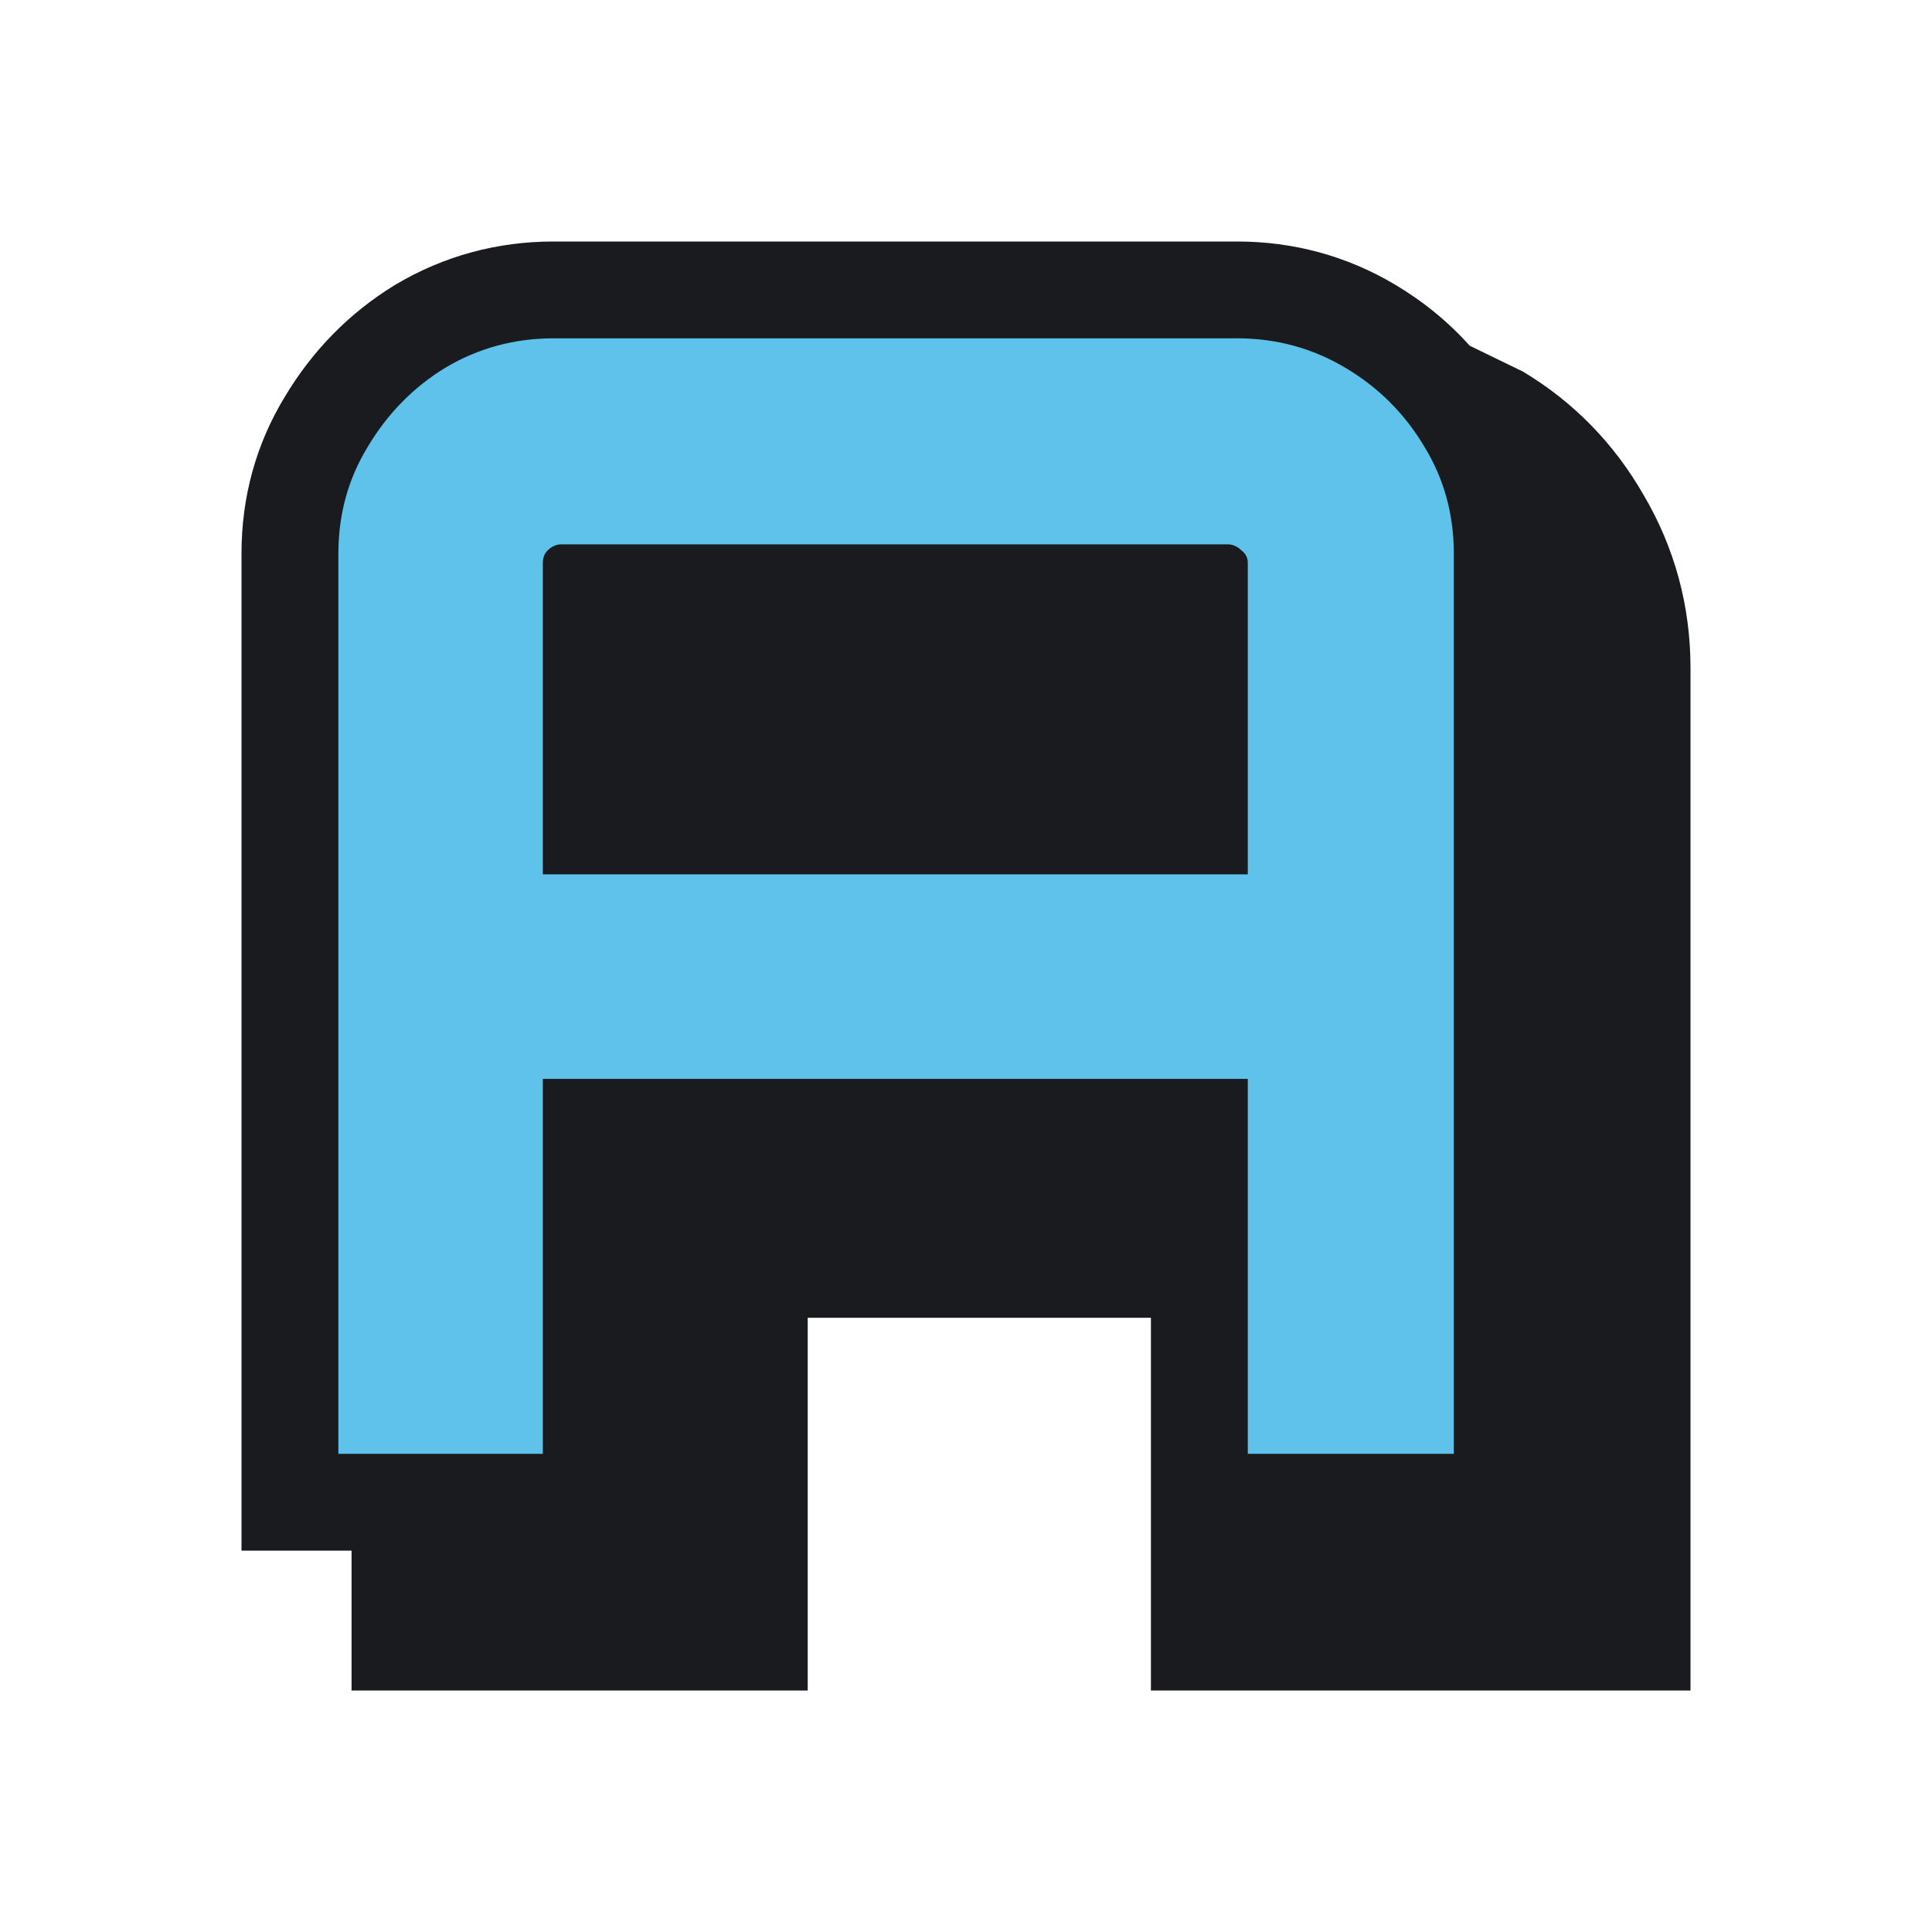 <svg width="28" height="28" viewBox="0 0 28 28" fill="none" xmlns="http://www.w3.org/2000/svg">
<path d="M22.073 5.386C22.808 5.827 23.396 6.432 23.82 7.173C24.274 7.942 24.5 8.791 24.5 9.679V24.5H16.68V19.098H11.706V24.5H5.095V22.473H3.5V8.024C3.5 7.212 3.706 6.443 4.128 5.75C4.526 5.084 5.059 4.538 5.719 4.133L5.736 4.123C6.437 3.707 7.209 3.5 8.024 3.5H17.927C18.742 3.5 19.514 3.707 20.215 4.123C20.626 4.367 20.989 4.664 21.301 5.011L22.073 5.386Z" fill="#1A1B1E"/>
<path d="M4.904 21.07V8.024C4.904 7.455 5.046 6.939 5.33 6.475C5.615 5.996 5.989 5.614 6.453 5.33C6.932 5.045 7.456 4.903 8.025 4.903H17.927C18.495 4.903 19.019 5.045 19.498 5.33C19.977 5.614 20.359 5.996 20.644 6.475C20.928 6.939 21.07 7.455 21.07 8.024V21.07H18.084V15.636H7.867V21.07H4.904ZM7.867 12.672H18.084V8.159C18.084 8.084 18.054 8.024 17.994 7.979C17.934 7.919 17.867 7.889 17.792 7.889H8.137C8.062 7.889 7.995 7.919 7.935 7.979C7.89 8.024 7.867 8.084 7.867 8.159V12.672Z" fill="#5EC2EB"/>
</svg>
